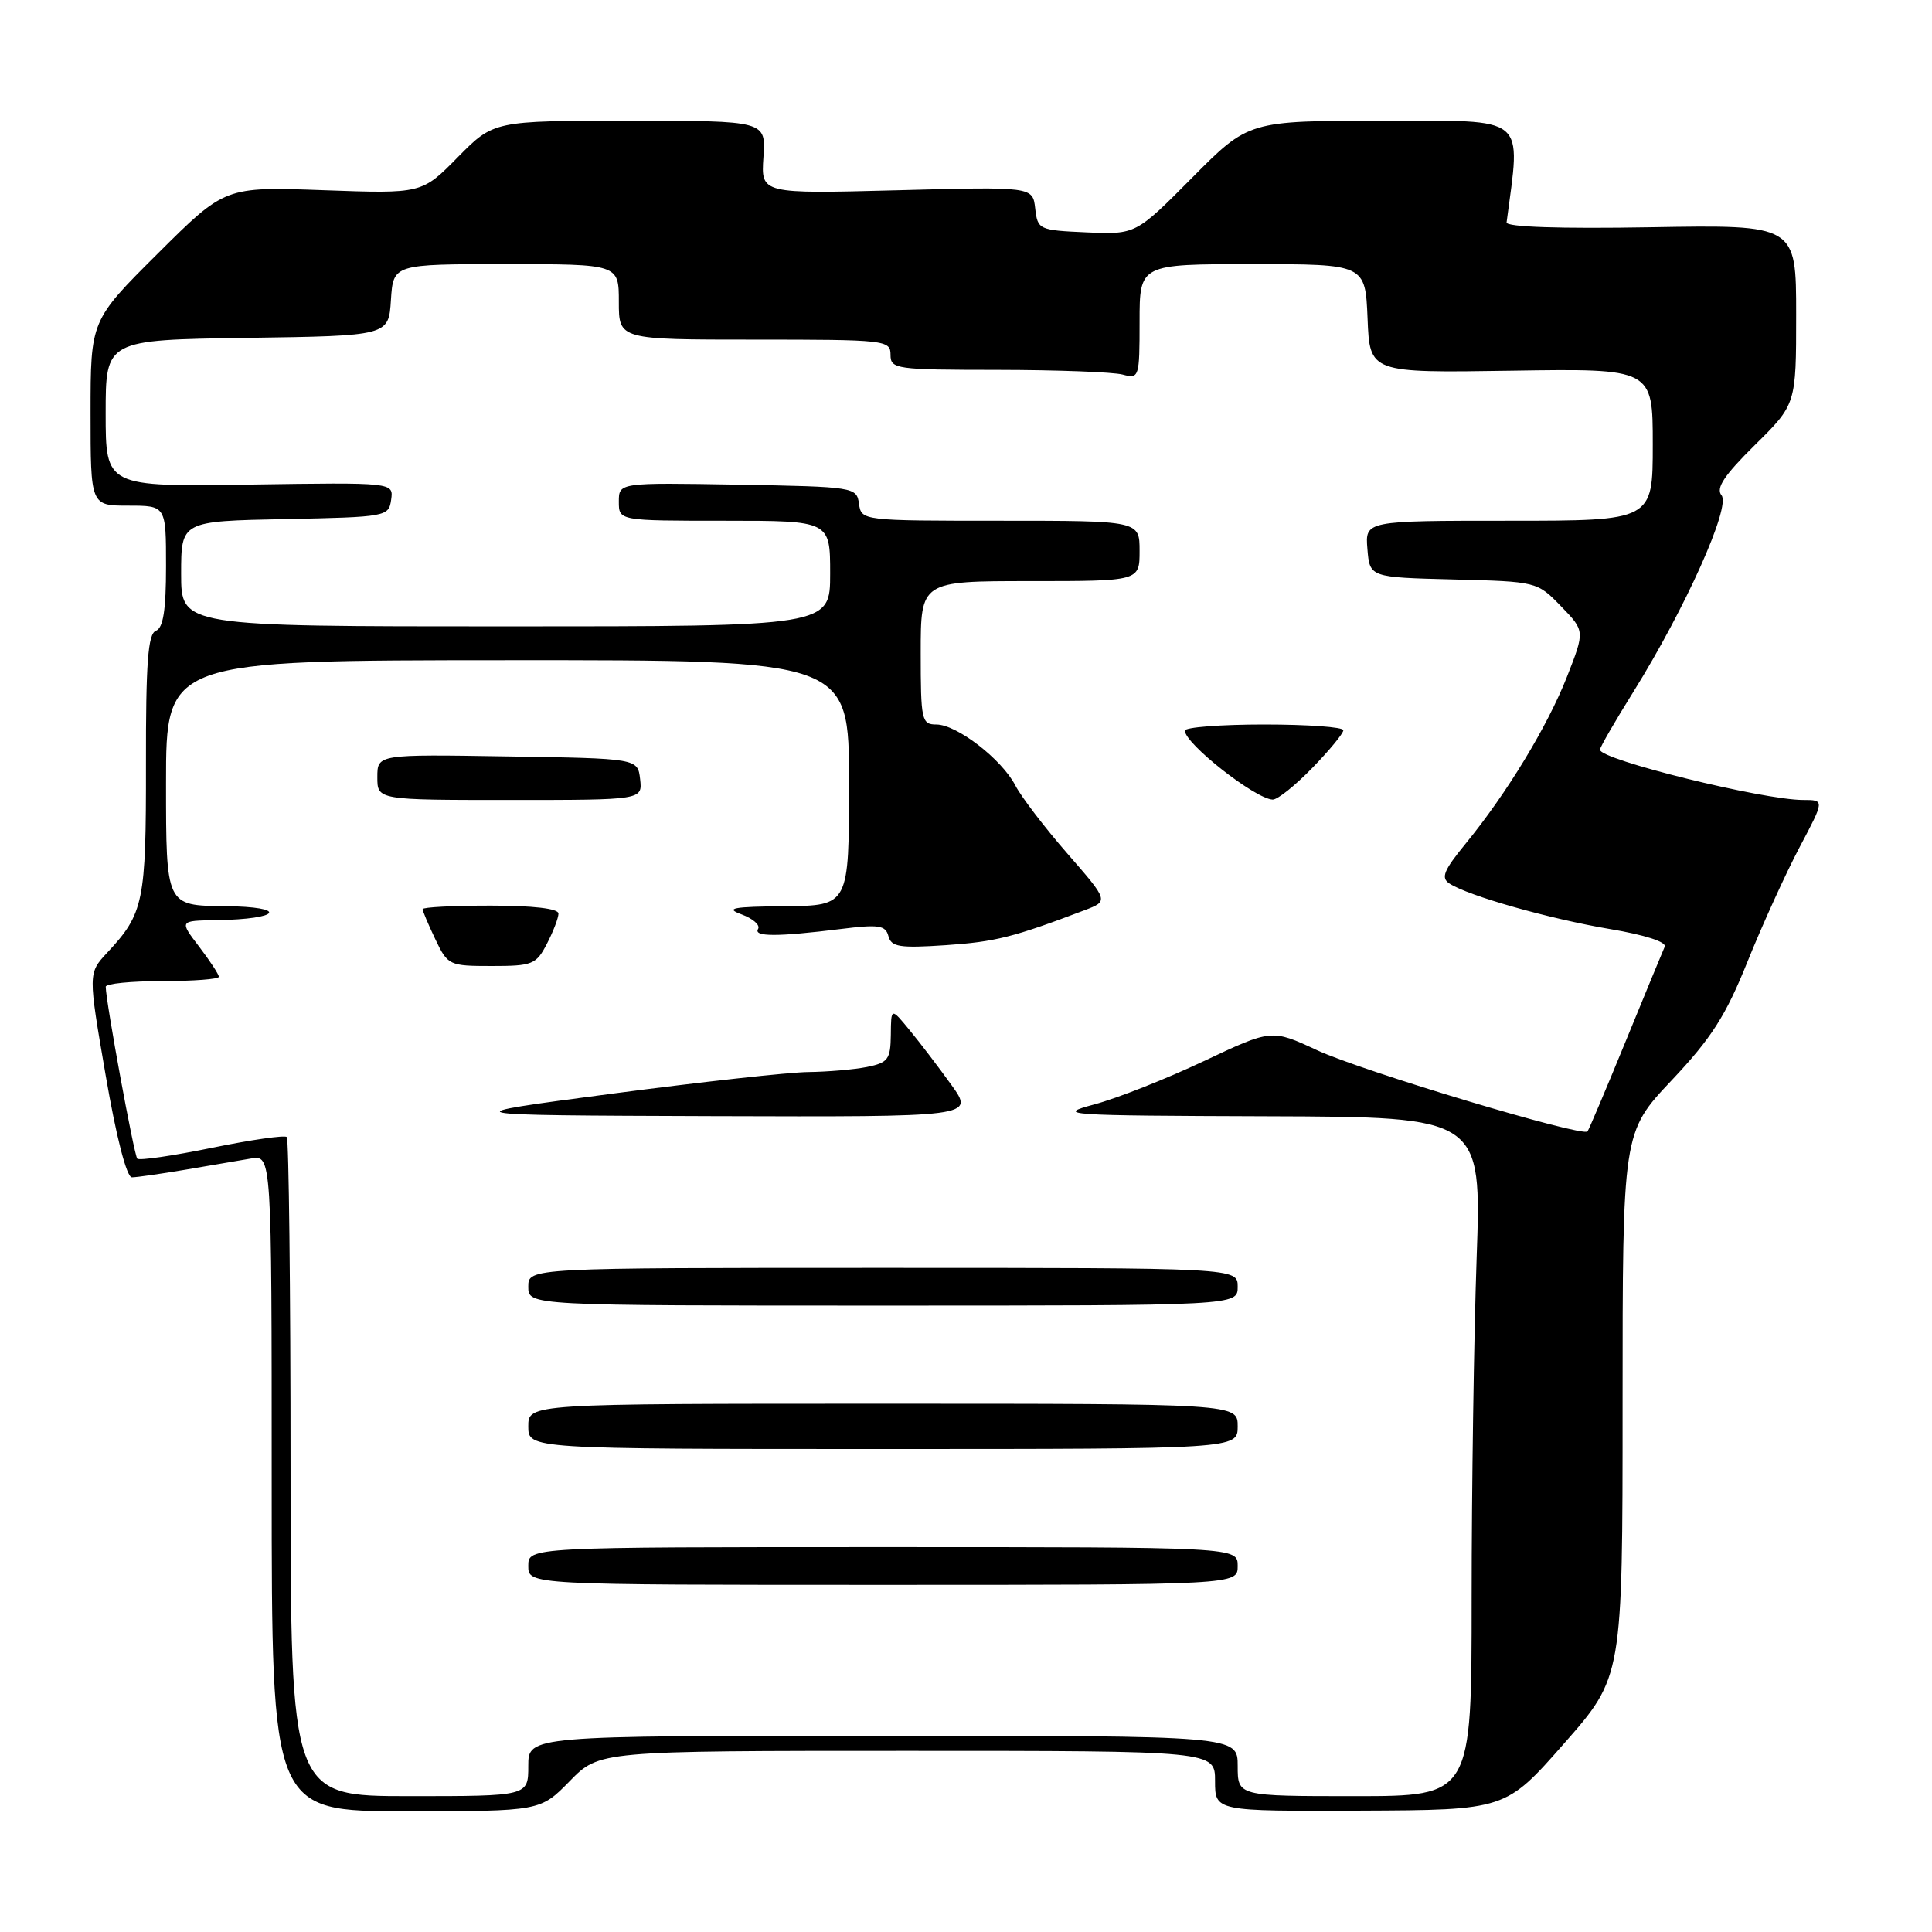<?xml version="1.0" encoding="UTF-8" standalone="no"?>
<!DOCTYPE svg PUBLIC "-//W3C//DTD SVG 1.1//EN" "http://www.w3.org/Graphics/SVG/1.1/DTD/svg11.dtd" >
<svg xmlns="http://www.w3.org/2000/svg" xmlns:xlink="http://www.w3.org/1999/xlink" version="1.1" viewBox="0 0 256 256">
 <g >
 <path fill="currentColor"
d=" M 75.50 236.00 C 79.41 232.00 79.41 232.00 120.20 232.00 C 161.00 232.00 161.00 232.00 161.00 236.00 C 161.00 240.00 161.00 240.00 180.25 239.92 C 199.50 239.84 199.50 239.84 207.25 231.02 C 215.00 222.21 215.00 222.21 215.00 186.12 C 215.00 150.04 215.00 150.04 221.50 143.15 C 226.78 137.55 228.67 134.60 231.57 127.38 C 233.54 122.50 236.64 115.69 238.46 112.25 C 241.77 106.00 241.77 106.00 238.93 106.00 C 233.60 106.00 212.00 100.66 212.00 99.34 C 212.00 99.03 214.00 95.56 216.45 91.64 C 223.31 80.62 229.36 67.14 228.11 65.63 C 227.33 64.69 228.47 62.98 232.53 58.97 C 238.00 53.57 238.00 53.57 238.00 41.68 C 238.00 29.78 238.00 29.78 218.75 30.11 C 206.68 30.32 199.55 30.08 199.63 29.47 C 201.52 15.10 202.61 16.00 183.27 16.00 C 165.45 16.00 165.45 16.00 157.97 23.54 C 150.50 31.07 150.50 31.07 144.00 30.79 C 137.66 30.51 137.49 30.43 137.17 27.62 C 136.84 24.73 136.84 24.73 118.84 25.21 C 100.83 25.68 100.83 25.68 101.16 20.84 C 101.50 16.00 101.50 16.00 83.46 16.00 C 65.42 16.00 65.42 16.00 60.66 20.83 C 55.90 25.67 55.90 25.67 42.86 25.20 C 29.81 24.73 29.81 24.73 20.91 33.59 C 12.00 42.46 12.00 42.46 12.00 54.73 C 12.00 67.00 12.00 67.00 17.00 67.00 C 22.00 67.00 22.00 67.00 22.00 75.03 C 22.00 80.83 21.63 83.21 20.66 83.58 C 19.60 83.98 19.32 87.81 19.34 101.30 C 19.36 119.55 19.05 121.04 14.21 126.23 C 11.67 128.96 11.67 128.96 14.00 142.48 C 15.41 150.69 16.78 156.00 17.48 156.00 C 18.11 156.00 21.30 155.54 24.57 154.99 C 27.83 154.43 31.74 153.77 33.25 153.51 C 36.00 153.05 36.00 153.05 36.00 196.53 C 36.00 240.00 36.00 240.00 53.80 240.00 C 71.59 240.00 71.59 240.00 75.50 236.00 Z  M 38.50 194.58 C 38.50 170.70 38.27 150.94 38.00 150.66 C 37.72 150.39 33.26 151.03 28.09 152.09 C 22.91 153.15 18.46 153.80 18.19 153.53 C 17.77 153.10 14.03 132.77 14.01 130.75 C 14.00 130.34 17.38 130.00 21.50 130.00 C 25.62 130.00 29.00 129.74 29.00 129.43 C 29.00 129.12 27.82 127.32 26.38 125.43 C 23.76 122.00 23.76 122.00 28.63 121.93 C 37.29 121.80 38.29 120.15 29.75 120.07 C 22.00 120.00 22.00 120.00 22.00 103.75 C 22.00 87.50 22.00 87.50 67.25 87.48 C 112.50 87.46 112.50 87.46 112.50 103.73 C 112.50 120.00 112.50 120.00 104.00 120.08 C 97.08 120.14 96.01 120.34 98.26 121.16 C 99.77 121.72 100.76 122.58 100.45 123.09 C 99.80 124.14 103.01 124.14 111.39 123.10 C 116.45 122.47 117.34 122.60 117.72 124.04 C 118.10 125.48 119.21 125.65 125.33 125.24 C 131.90 124.79 134.26 124.20 143.71 120.61 C 146.91 119.39 146.91 119.39 141.44 113.11 C 138.43 109.66 135.32 105.59 134.54 104.08 C 132.74 100.60 126.78 96.00 124.07 96.00 C 122.12 96.00 122.00 95.44 122.00 86.50 C 122.00 77.00 122.00 77.00 136.50 77.00 C 151.00 77.00 151.00 77.00 151.00 73.00 C 151.00 69.00 151.00 69.00 132.57 69.00 C 114.22 69.00 114.14 68.99 113.82 66.75 C 113.51 64.54 113.23 64.50 97.75 64.22 C 82.00 63.95 82.00 63.95 82.00 66.47 C 82.00 69.00 82.00 69.00 96.00 69.00 C 110.00 69.00 110.00 69.00 110.00 76.00 C 110.00 83.00 110.00 83.00 67.00 83.00 C 24.00 83.00 24.00 83.00 24.00 76.03 C 24.00 69.06 24.00 69.06 37.75 68.78 C 51.23 68.51 51.51 68.45 51.83 66.21 C 52.15 63.92 52.15 63.92 33.07 64.21 C 14.00 64.50 14.00 64.50 14.00 54.77 C 14.00 45.04 14.00 45.04 32.75 44.77 C 51.50 44.50 51.50 44.50 51.80 39.75 C 52.11 35.00 52.11 35.00 67.05 35.00 C 82.00 35.00 82.00 35.00 82.00 40.00 C 82.00 45.00 82.00 45.00 100.00 45.00 C 117.33 45.00 118.00 45.07 118.00 47.00 C 118.00 48.91 118.67 49.00 132.25 49.01 C 140.09 49.02 147.51 49.30 148.75 49.63 C 150.94 50.22 151.00 50.03 151.00 42.62 C 151.00 35.00 151.00 35.00 165.96 35.00 C 180.91 35.00 180.91 35.00 181.21 42.21 C 181.50 49.41 181.50 49.41 200.25 49.12 C 219.00 48.83 219.00 48.83 219.00 58.91 C 219.00 69.00 219.00 69.00 199.94 69.00 C 180.88 69.00 180.88 69.00 181.19 72.75 C 181.50 76.50 181.50 76.50 192.58 76.78 C 203.64 77.06 203.68 77.07 206.84 80.33 C 210.01 83.60 210.01 83.60 207.65 89.63 C 205.06 96.23 199.67 105.11 194.17 111.83 C 191.28 115.36 190.90 116.33 192.07 117.08 C 194.60 118.72 205.31 121.75 213.30 123.10 C 217.96 123.88 220.87 124.82 220.58 125.45 C 220.32 126.03 217.99 131.68 215.40 138.00 C 212.81 144.32 210.54 149.69 210.35 149.92 C 209.69 150.70 180.50 141.94 174.50 139.15 C 168.50 136.36 168.50 136.36 159.50 140.61 C 154.55 142.95 148.03 145.53 145.00 146.34 C 139.78 147.74 140.94 147.82 167.91 147.91 C 196.32 148.00 196.32 148.00 195.66 166.75 C 195.30 177.06 195.00 197.31 195.00 211.75 C 195.00 238.00 195.00 238.00 179.50 238.00 C 164.00 238.00 164.00 238.00 164.00 234.00 C 164.00 230.00 164.00 230.00 117.00 230.00 C 70.00 230.00 70.00 230.00 70.00 234.00 C 70.00 238.00 70.00 238.00 54.25 238.00 C 38.50 238.00 38.50 238.00 38.50 194.58 Z  M 164.00 207.50 C 164.00 205.00 164.00 205.00 117.00 205.00 C 70.00 205.00 70.00 205.00 70.00 207.50 C 70.00 210.00 70.00 210.00 117.00 210.00 C 164.00 210.00 164.00 210.00 164.00 207.50 Z  M 164.00 189.00 C 164.00 186.00 164.00 186.00 117.00 186.00 C 70.00 186.00 70.00 186.00 70.00 189.00 C 70.00 192.00 70.00 192.00 117.00 192.00 C 164.00 192.00 164.00 192.00 164.00 189.00 Z  M 164.00 170.50 C 164.00 168.00 164.00 168.00 117.00 168.00 C 70.00 168.00 70.00 168.00 70.00 170.50 C 70.00 173.00 70.00 173.00 117.00 173.00 C 164.00 173.00 164.00 173.00 164.00 170.50 Z  M 126.06 143.75 C 124.38 141.41 121.89 138.15 120.53 136.50 C 118.07 133.50 118.07 133.50 118.04 137.12 C 118.00 140.37 117.68 140.81 114.88 141.38 C 113.16 141.72 109.67 142.02 107.12 142.05 C 104.58 142.07 92.83 143.37 81.00 144.93 C 59.50 147.77 59.50 147.77 94.31 147.89 C 129.12 148.00 129.12 148.00 126.06 143.75 Z  M 72.47 125.05 C 73.31 123.43 74.00 121.63 74.00 121.05 C 74.00 120.39 70.62 120.00 65.00 120.00 C 60.05 120.00 56.00 120.21 56.00 120.47 C 56.00 120.72 56.76 122.52 57.69 124.47 C 59.33 127.91 59.52 128.00 65.16 128.00 C 70.56 128.00 71.05 127.80 72.47 125.05 Z  M 84.82 103.25 C 84.50 100.50 84.50 100.50 67.25 100.23 C 50.00 99.95 50.00 99.95 50.00 102.98 C 50.00 106.00 50.00 106.00 67.57 106.00 C 85.13 106.00 85.13 106.00 84.82 103.25 Z  M 173.88 101.76 C 176.15 99.43 178.00 97.18 178.00 96.76 C 178.00 96.34 173.28 96.00 167.50 96.00 C 161.72 96.00 157.00 96.37 157.00 96.81 C 157.00 98.54 166.30 105.84 168.63 105.95 C 169.26 105.98 171.62 104.09 173.88 101.76 Z "/>
</g>
</svg>
